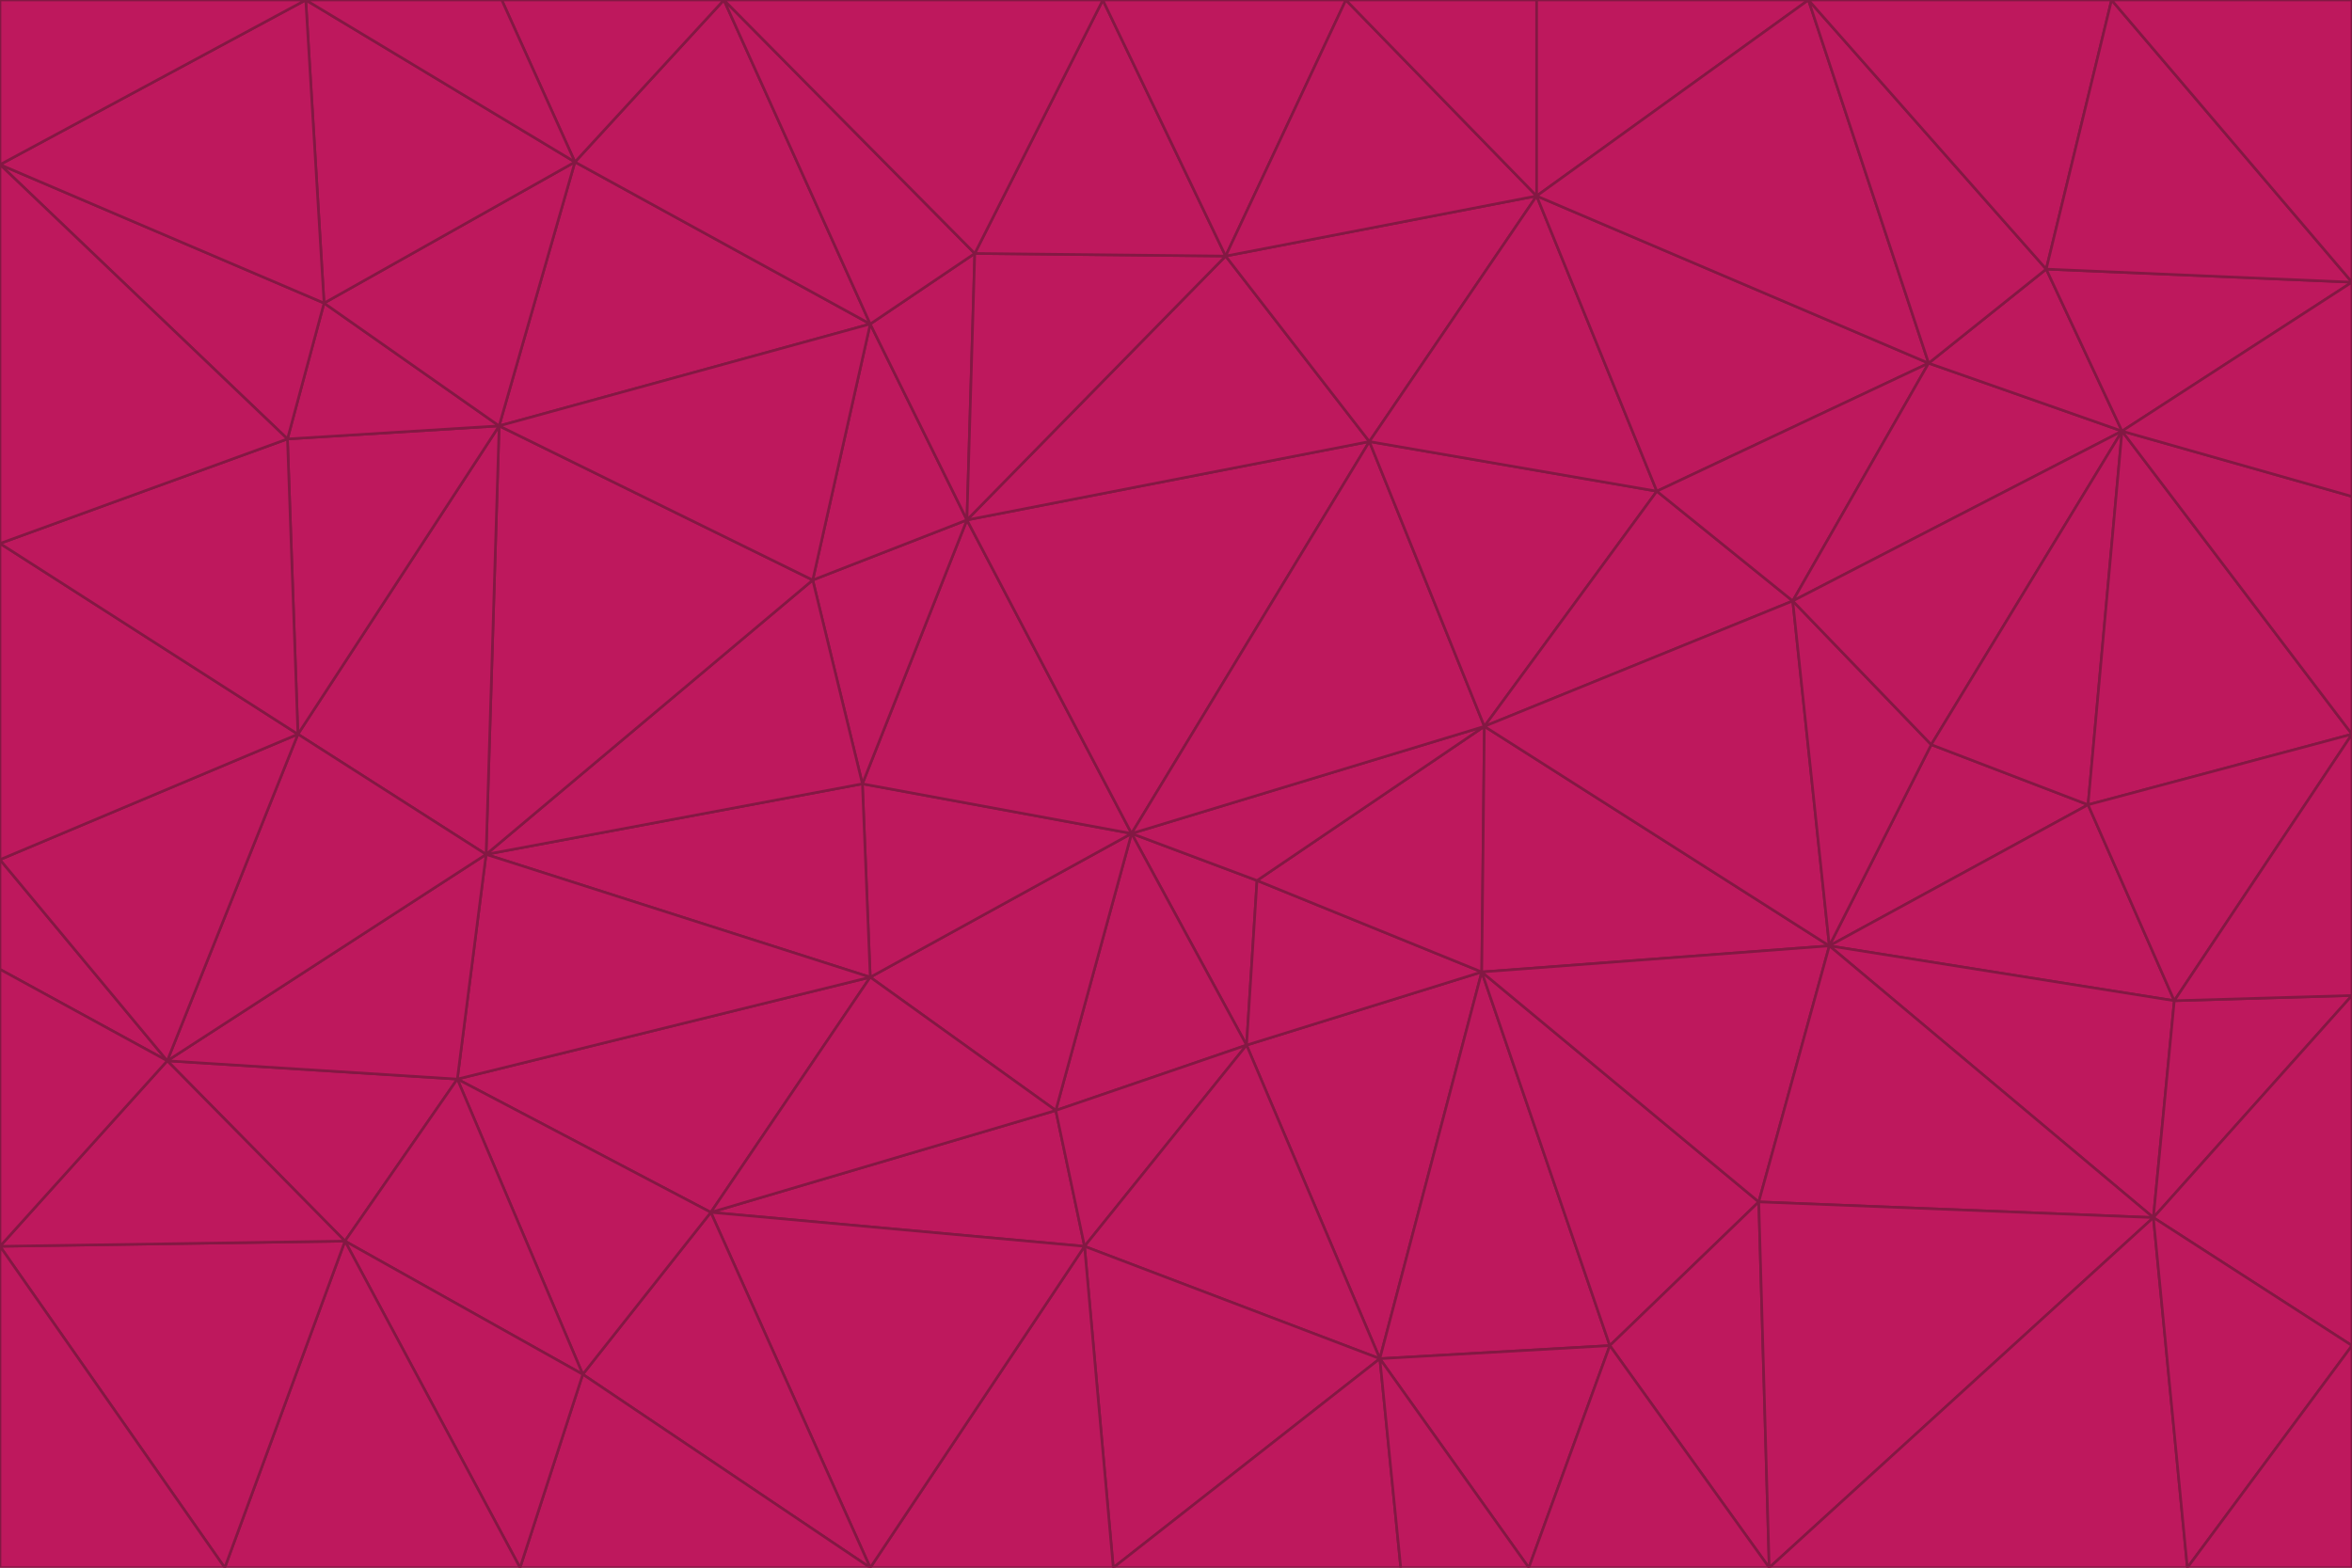 <svg id="visual" viewBox="0 0 900 600" width="900" height="600" xmlns="http://www.w3.org/2000/svg" xmlns:xlink="http://www.w3.org/1999/xlink" version="1.1"><g stroke-width="1" stroke-linejoin="bevel"><path d="M433 319L477 400L481 337Z" fill="#be185d" stroke="#831843"></path><path d="M433 319L404 425L477 400Z" fill="#be185d" stroke="#831843"></path><path d="M433 319L333 374L404 425Z" fill="#be185d" stroke="#831843"></path><path d="M272 464L415 477L404 425Z" fill="#be185d" stroke="#831843"></path><path d="M404 425L415 477L477 400Z" fill="#be185d" stroke="#831843"></path><path d="M528 520L567 372L477 400Z" fill="#be185d" stroke="#831843"></path><path d="M477 400L567 372L481 337Z" fill="#be185d" stroke="#831843"></path><path d="M433 319L330 300L333 374Z" fill="#be185d" stroke="#831843"></path><path d="M567 372L568 278L481 337Z" fill="#be185d" stroke="#831843"></path><path d="M481 337L568 278L433 319Z" fill="#be185d" stroke="#831843"></path><path d="M433 319L370 199L330 300Z" fill="#be185d" stroke="#831843"></path><path d="M415 477L528 520L477 400Z" fill="#be185d" stroke="#831843"></path><path d="M524 169L370 199L433 319Z" fill="#be185d" stroke="#831843"></path><path d="M370 199L311 222L330 300Z" fill="#be185d" stroke="#831843"></path><path d="M175 413L272 464L333 374Z" fill="#be185d" stroke="#831843"></path><path d="M186 327L333 374L330 300Z" fill="#be185d" stroke="#831843"></path><path d="M333 374L272 464L404 425Z" fill="#be185d" stroke="#831843"></path><path d="M415 477L426 600L528 520Z" fill="#be185d" stroke="#831843"></path><path d="M568 278L524 169L433 319Z" fill="#be185d" stroke="#831843"></path><path d="M528 520L616 515L567 372Z" fill="#be185d" stroke="#831843"></path><path d="M567 372L700 362L568 278Z" fill="#be185d" stroke="#831843"></path><path d="M333 600L426 600L415 477Z" fill="#be185d" stroke="#831843"></path><path d="M528 520L585 600L616 515Z" fill="#be185d" stroke="#831843"></path><path d="M616 515L673 460L567 372Z" fill="#be185d" stroke="#831843"></path><path d="M568 278L634 188L524 169Z" fill="#be185d" stroke="#831843"></path><path d="M426 600L536 600L528 520Z" fill="#be185d" stroke="#831843"></path><path d="M616 515L677 600L673 460Z" fill="#be185d" stroke="#831843"></path><path d="M673 460L700 362L567 372Z" fill="#be185d" stroke="#831843"></path><path d="M272 464L333 600L415 477Z" fill="#be185d" stroke="#831843"></path><path d="M311 222L186 327L330 300Z" fill="#be185d" stroke="#831843"></path><path d="M272 464L223 526L333 600Z" fill="#be185d" stroke="#831843"></path><path d="M686 230L634 188L568 278Z" fill="#be185d" stroke="#831843"></path><path d="M370 199L333 124L311 222Z" fill="#be185d" stroke="#831843"></path><path d="M311 222L191 163L186 327Z" fill="#be185d" stroke="#831843"></path><path d="M373 97L333 124L370 199Z" fill="#be185d" stroke="#831843"></path><path d="M469 98L370 199L524 169Z" fill="#be185d" stroke="#831843"></path><path d="M588 75L469 98L524 169Z" fill="#be185d" stroke="#831843"></path><path d="M175 413L223 526L272 464Z" fill="#be185d" stroke="#831843"></path><path d="M186 327L175 413L333 374Z" fill="#be185d" stroke="#831843"></path><path d="M536 600L585 600L528 520Z" fill="#be185d" stroke="#831843"></path><path d="M469 98L373 97L370 199Z" fill="#be185d" stroke="#831843"></path><path d="M700 362L686 230L568 278Z" fill="#be185d" stroke="#831843"></path><path d="M799 308L739 285L700 362Z" fill="#be185d" stroke="#831843"></path><path d="M700 362L739 285L686 230Z" fill="#be185d" stroke="#831843"></path><path d="M220 62L191 163L333 124Z" fill="#be185d" stroke="#831843"></path><path d="M333 124L191 163L311 222Z" fill="#be185d" stroke="#831843"></path><path d="M64 406L132 475L175 413Z" fill="#be185d" stroke="#831843"></path><path d="M634 188L588 75L524 169Z" fill="#be185d" stroke="#831843"></path><path d="M469 98L422 0L373 97Z" fill="#be185d" stroke="#831843"></path><path d="M738 139L588 75L634 188Z" fill="#be185d" stroke="#831843"></path><path d="M738 139L634 188L686 230Z" fill="#be185d" stroke="#831843"></path><path d="M64 406L175 413L186 327Z" fill="#be185d" stroke="#831843"></path><path d="M175 413L132 475L223 526Z" fill="#be185d" stroke="#831843"></path><path d="M223 526L199 600L333 600Z" fill="#be185d" stroke="#831843"></path><path d="M585 600L677 600L616 515Z" fill="#be185d" stroke="#831843"></path><path d="M832 383L799 308L700 362Z" fill="#be185d" stroke="#831843"></path><path d="M132 475L199 600L223 526Z" fill="#be185d" stroke="#831843"></path><path d="M191 163L114 281L186 327Z" fill="#be185d" stroke="#831843"></path><path d="M832 383L700 362L824 466Z" fill="#be185d" stroke="#831843"></path><path d="M812 165L738 139L686 230Z" fill="#be185d" stroke="#831843"></path><path d="M515 0L422 0L469 98Z" fill="#be185d" stroke="#831843"></path><path d="M277 0L220 62L333 124Z" fill="#be185d" stroke="#831843"></path><path d="M812 165L686 230L739 285Z" fill="#be185d" stroke="#831843"></path><path d="M588 75L515 0L469 98Z" fill="#be185d" stroke="#831843"></path><path d="M588 0L515 0L588 75Z" fill="#be185d" stroke="#831843"></path><path d="M277 0L333 124L373 97Z" fill="#be185d" stroke="#831843"></path><path d="M191 163L110 168L114 281Z" fill="#be185d" stroke="#831843"></path><path d="M114 281L64 406L186 327Z" fill="#be185d" stroke="#831843"></path><path d="M132 475L86 600L199 600Z" fill="#be185d" stroke="#831843"></path><path d="M124 116L110 168L191 163Z" fill="#be185d" stroke="#831843"></path><path d="M0 329L0 371L64 406Z" fill="#be185d" stroke="#831843"></path><path d="M824 466L700 362L673 460Z" fill="#be185d" stroke="#831843"></path><path d="M799 308L812 165L739 285Z" fill="#be185d" stroke="#831843"></path><path d="M692 0L588 0L588 75Z" fill="#be185d" stroke="#831843"></path><path d="M677 600L824 466L673 460Z" fill="#be185d" stroke="#831843"></path><path d="M422 0L277 0L373 97Z" fill="#be185d" stroke="#831843"></path><path d="M220 62L124 116L191 163Z" fill="#be185d" stroke="#831843"></path><path d="M117 0L124 116L220 62Z" fill="#be185d" stroke="#831843"></path><path d="M900 281L812 165L799 308Z" fill="#be185d" stroke="#831843"></path><path d="M738 139L692 0L588 75Z" fill="#be185d" stroke="#831843"></path><path d="M0 477L86 600L132 475Z" fill="#be185d" stroke="#831843"></path><path d="M812 165L783 103L738 139Z" fill="#be185d" stroke="#831843"></path><path d="M0 329L64 406L114 281Z" fill="#be185d" stroke="#831843"></path><path d="M64 406L0 477L132 475Z" fill="#be185d" stroke="#831843"></path><path d="M0 329L114 281L0 208Z" fill="#be185d" stroke="#831843"></path><path d="M783 103L692 0L738 139Z" fill="#be185d" stroke="#831843"></path><path d="M277 0L192 0L220 62Z" fill="#be185d" stroke="#831843"></path><path d="M0 208L114 281L110 168Z" fill="#be185d" stroke="#831843"></path><path d="M0 371L0 477L64 406Z" fill="#be185d" stroke="#831843"></path><path d="M824 466L900 381L832 383Z" fill="#be185d" stroke="#831843"></path><path d="M832 383L900 281L799 308Z" fill="#be185d" stroke="#831843"></path><path d="M677 600L837 600L824 466Z" fill="#be185d" stroke="#831843"></path><path d="M824 466L900 515L900 381Z" fill="#be185d" stroke="#831843"></path><path d="M900 381L900 281L832 383Z" fill="#be185d" stroke="#831843"></path><path d="M812 165L900 108L783 103Z" fill="#be185d" stroke="#831843"></path><path d="M0 63L110 168L124 116Z" fill="#be185d" stroke="#831843"></path><path d="M0 63L0 208L110 168Z" fill="#be185d" stroke="#831843"></path><path d="M837 600L900 515L824 466Z" fill="#be185d" stroke="#831843"></path><path d="M192 0L117 0L220 62Z" fill="#be185d" stroke="#831843"></path><path d="M900 281L900 190L812 165Z" fill="#be185d" stroke="#831843"></path><path d="M783 103L808 0L692 0Z" fill="#be185d" stroke="#831843"></path><path d="M0 477L0 600L86 600Z" fill="#be185d" stroke="#831843"></path><path d="M837 600L900 600L900 515Z" fill="#be185d" stroke="#831843"></path><path d="M900 108L808 0L783 103Z" fill="#be185d" stroke="#831843"></path><path d="M900 190L900 108L812 165Z" fill="#be185d" stroke="#831843"></path><path d="M117 0L0 63L124 116Z" fill="#be185d" stroke="#831843"></path><path d="M117 0L0 0L0 63Z" fill="#be185d" stroke="#831843"></path><path d="M900 108L900 0L808 0Z" fill="#be185d" stroke="#831843"></path></g></svg>